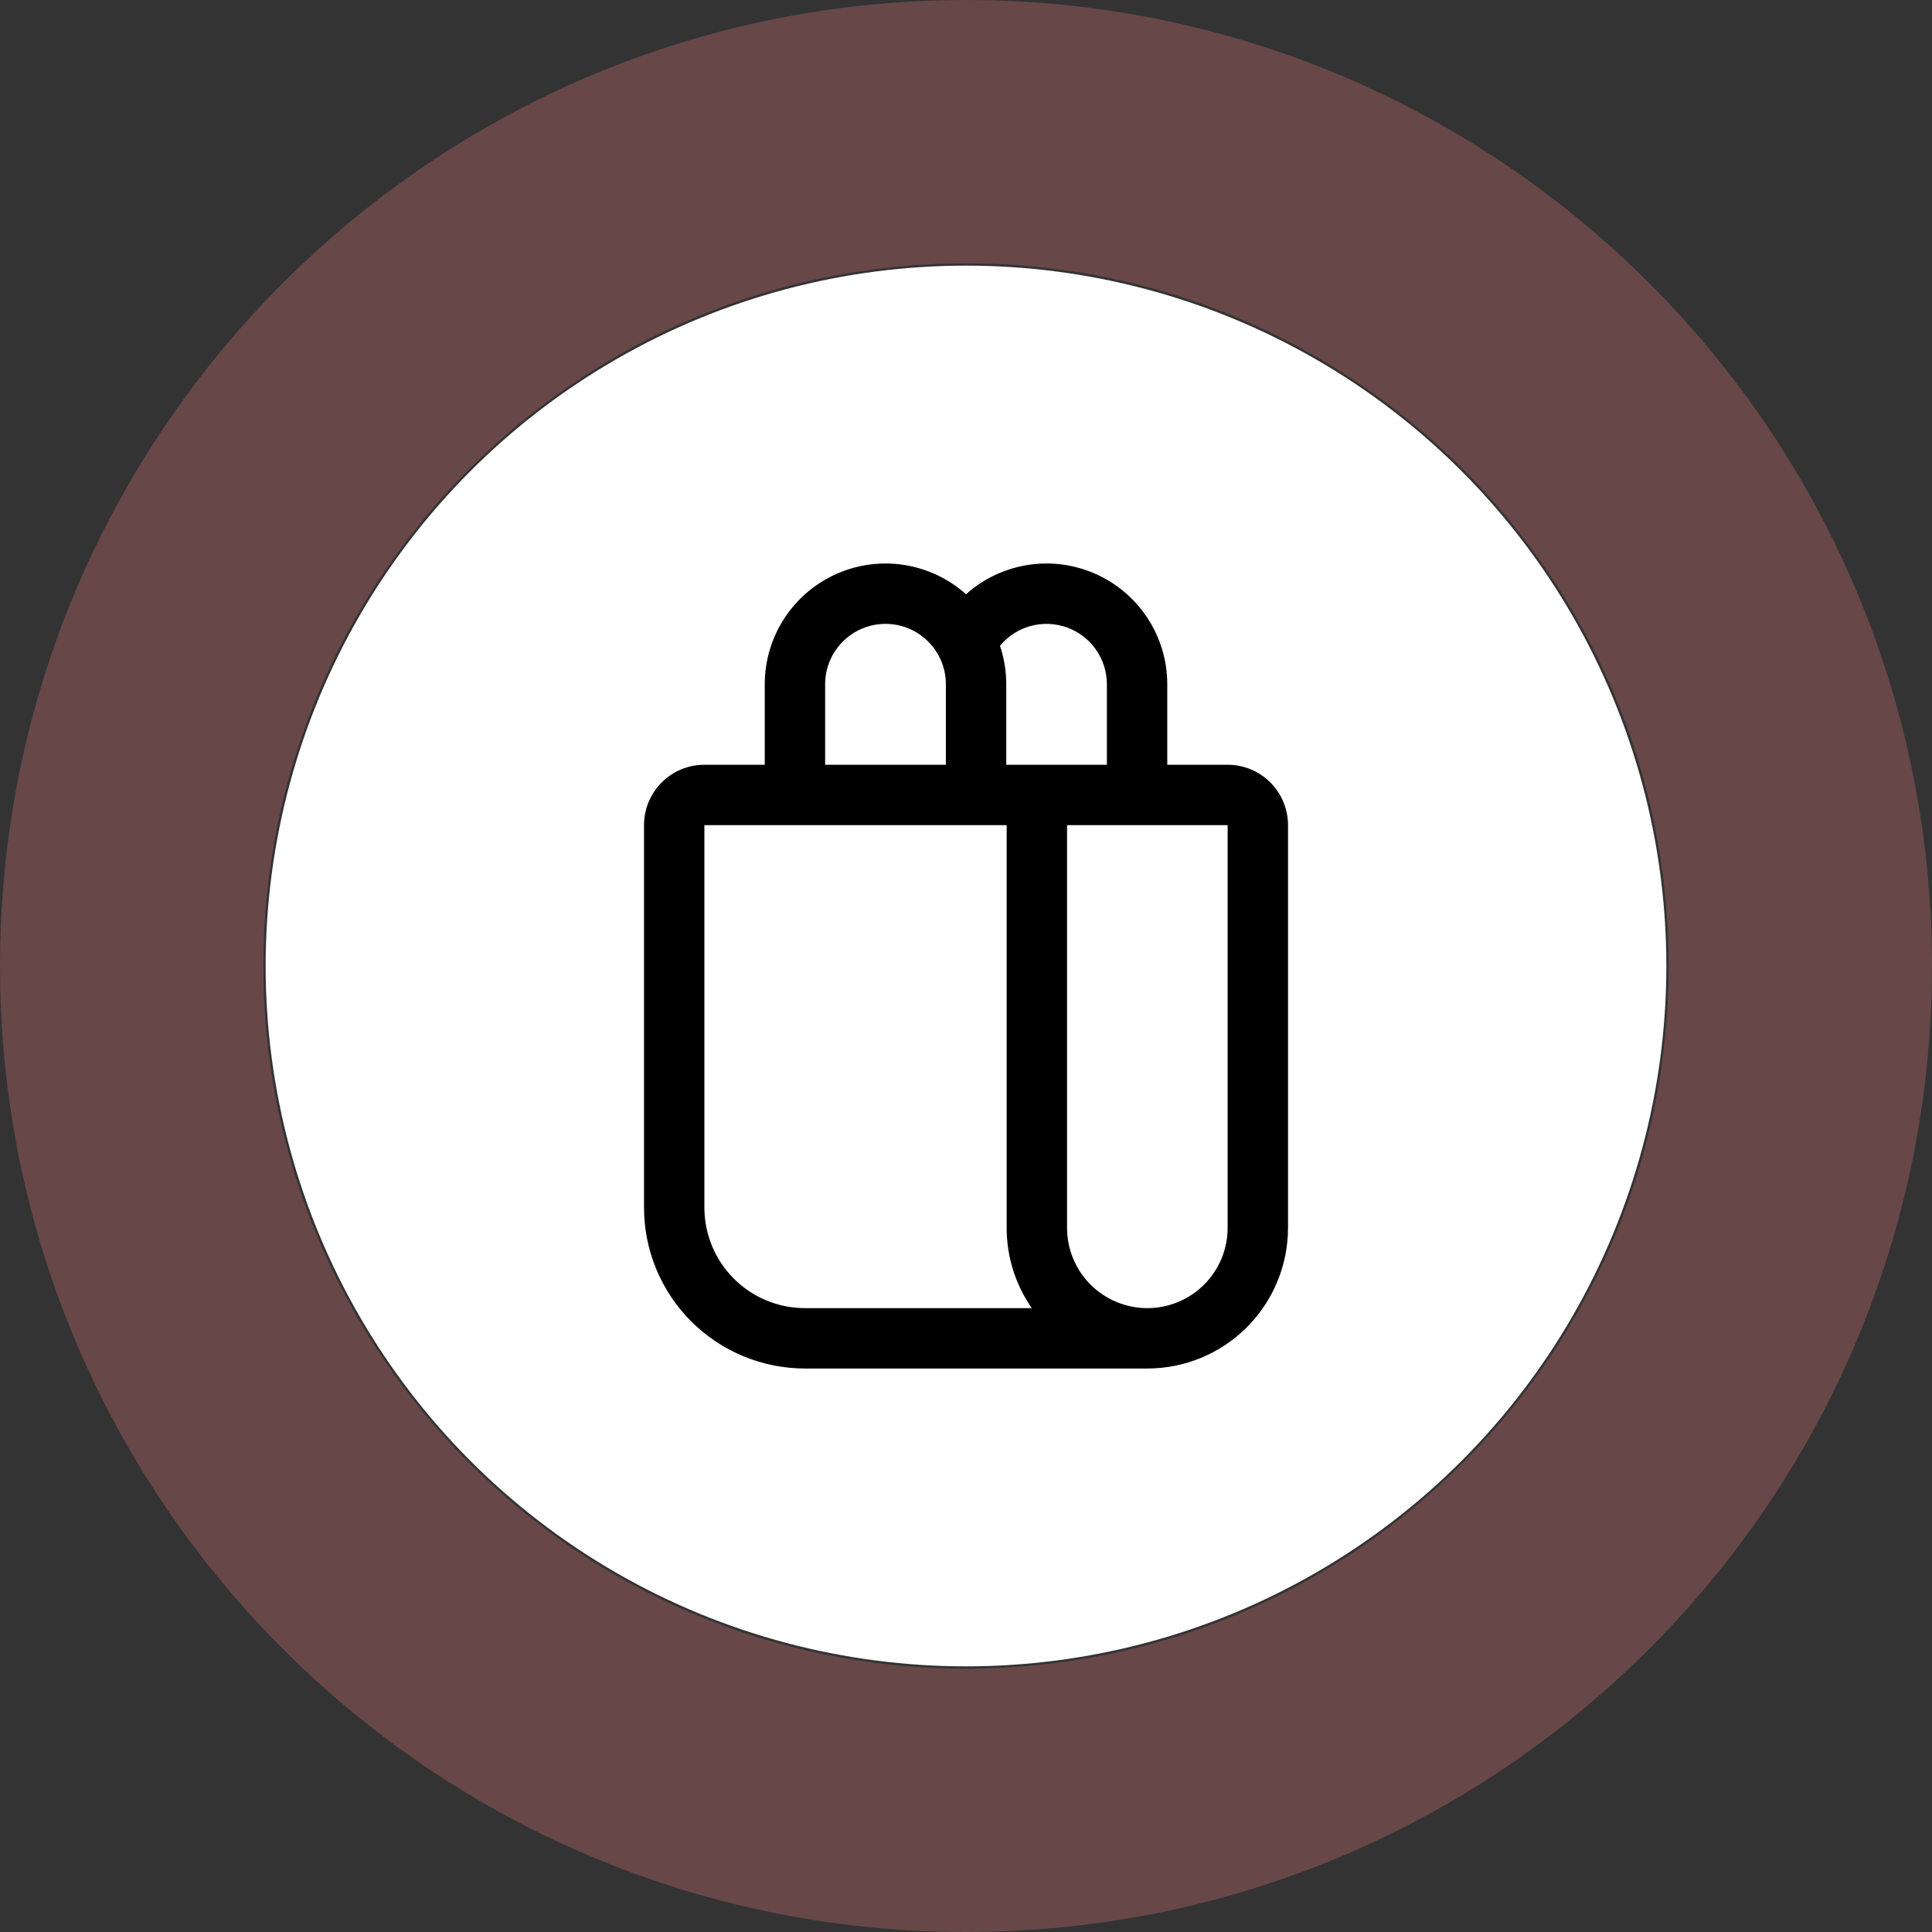 <svg width="80" height="80" viewBox="0 0 80 80" fill="none" xmlns="http://www.w3.org/2000/svg">
<rect x="0" y="0" width="80" height="80" fill="#333333" stroke="none"/>
<path opacity="0.3" d="M80 40C80 62.091 62.091 80 40 80C17.909 80 0 62.091 0 40C0 17.909 17.909 0 40 0C62.091 0 80 17.909 80 40ZM10.907 40C10.907 56.068 23.933 69.093 40 69.093C56.068 69.093 69.093 56.068 69.093 40C69.093 23.933 56.068 10.907 40 10.907C23.933 10.907 10.907 23.933 10.907 40Z" fill="#E07575"/>
<circle cx="40" cy="40" r="29" fill="white"/>
<path d="M31.667 31.667V28.333C31.667 27.368 31.946 26.424 32.471 25.614C32.996 24.804 33.745 24.163 34.626 23.769C35.507 23.375 36.483 23.244 37.437 23.393C38.391 23.542 39.281 23.963 40 24.607C40.72 23.963 41.61 23.542 42.564 23.393C43.517 23.244 44.494 23.375 45.375 23.769C46.256 24.163 47.004 24.804 47.529 25.614C48.054 26.424 48.334 27.368 48.334 28.333V31.667H50.834C51.497 31.667 52.133 31.93 52.601 32.399C53.07 32.868 53.334 33.504 53.334 34.167V50.842C53.334 52.387 52.72 53.868 51.628 54.961C50.535 56.053 49.053 56.667 47.509 56.667H33.334C31.566 56.667 29.87 55.964 28.62 54.714C27.369 53.464 26.667 51.768 26.667 50V34.167C26.667 33.504 26.93 32.868 27.399 32.399C27.868 31.93 28.504 31.667 29.167 31.667H31.667ZM42.725 54.167C42.045 53.191 41.682 52.031 41.684 50.842V34.167H29.167V50C29.167 50.547 29.275 51.089 29.484 51.595C29.694 52.1 30 52.559 30.387 52.946C30.774 53.333 31.234 53.64 31.739 53.85C32.245 54.059 32.786 54.167 33.334 54.167H42.725ZM39.167 31.667V28.333C39.167 27.67 38.904 27.035 38.435 26.566C37.966 26.097 37.33 25.833 36.667 25.833C36.004 25.833 35.368 26.097 34.899 26.566C34.43 27.035 34.167 27.67 34.167 28.333V31.667H39.167ZM41.667 31.667H45.834V28.333C45.834 27.819 45.675 27.317 45.379 26.896C45.083 26.475 44.664 26.155 44.18 25.981C43.696 25.807 43.17 25.786 42.674 25.922C42.177 26.058 41.735 26.343 41.407 26.74C41.575 27.24 41.667 27.777 41.667 28.333V31.667ZM44.184 50.842C44.184 51.724 44.534 52.569 45.157 53.193C45.781 53.816 46.627 54.167 47.509 54.167C48.391 54.167 49.236 53.816 49.86 53.193C50.483 52.569 50.834 51.724 50.834 50.842V34.167H44.184V50.842Z" fill="black"/>
</svg>
